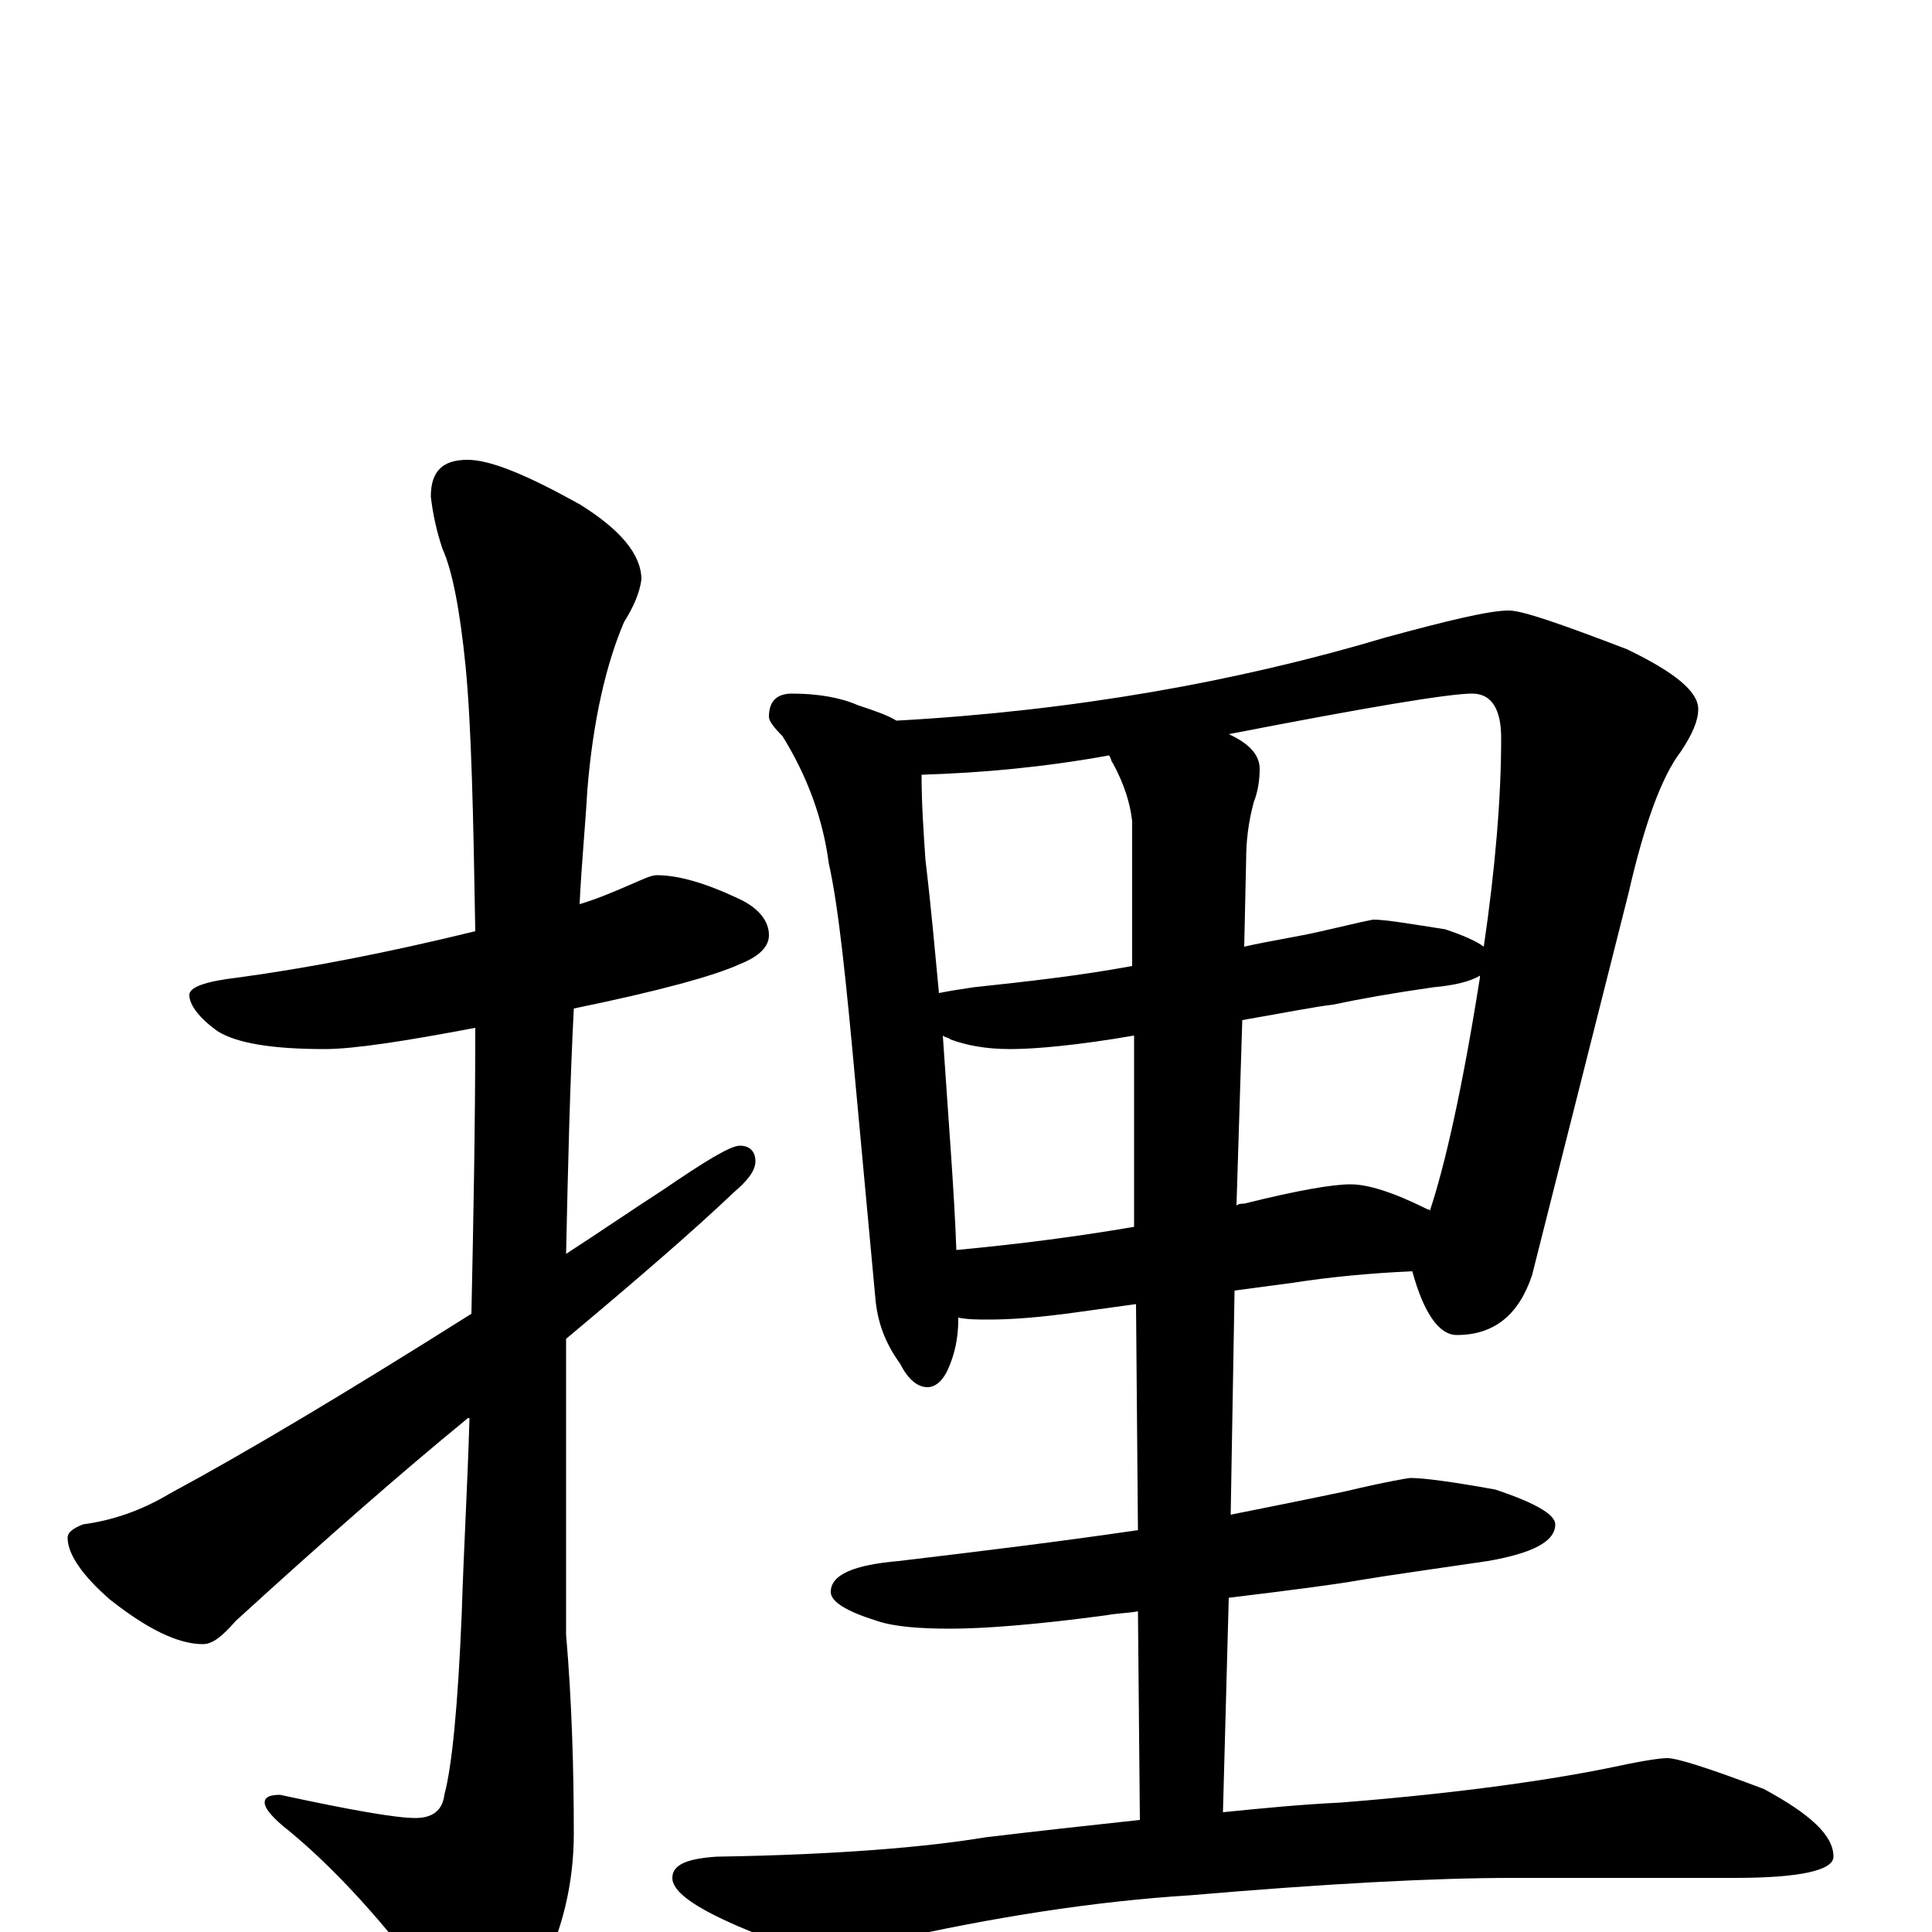 <?xml version="1.0" encoding="utf-8" ?>
<!DOCTYPE svg PUBLIC "-//W3C//DTD SVG 1.1//EN" "http://www.w3.org/Graphics/SVG/1.1/DTD/svg11.dtd">
<svg version="1.1" id="Layer_1" xmlns="http://www.w3.org/2000/svg" xmlns:xlink="http://www.w3.org/1999/xlink" x="0px" y="145px" width="1000px" height="1000px" viewBox="0 0 1000 1000" enable-background="new 0 0 1000 1000" xml:space="preserve">
<g id="Layer_1">
<path id="glyph" transform="matrix(1 0 0 -1 0 1000)" d="M340,547C351,547 365,543 382,535C393,530 398,523 398,516C398,510 393,505 383,501C370,495 341,487 297,478C295,439 294,397 293,351C310,362 326,373 343,384C365,399 378,407 383,407C388,407 391,404 391,399C391,394 387,389 380,383C359,363 330,338 293,307C293,293 293,279 293,264l0,-110C296,119 297,84 297,51C297,25 291,0 279,-23C268,-44 259,-54 254,-54C246,-54 237,-47 226,-32C199,5 173,33 150,52C141,59 137,64 137,67C137,70 140,71 145,71C182,63 205,59 215,59C224,59 229,63 230,71C234,86 237,117 239,165C240,198 242,231 243,266C242,266 242,266 241,265C208,238 168,203 122,161C115,153 110,149 105,149C92,149 76,157 57,172C42,185 35,196 35,204C35,207 38,209 43,211C58,213 73,218 88,227C127,248 179,279 244,320C245,367 246,417 246,468C209,461 183,457 168,457C141,457 123,460 113,466C103,473 98,480 98,485C98,489 106,492 123,494C160,499 201,507 246,518C245,578 244,624 241,655C238,685 234,705 229,716C226,725 224,734 223,743C223,756 229,762 242,762C254,762 273,754 300,739C321,726 332,713 332,700C331,693 328,686 323,678C314,657 307,628 304,591C303,573 301,553 300,532C310,535 319,539 326,542C333,545 337,547 340,547M410,641C423,641 435,639 444,635C453,632 459,630 464,627C555,632 640,647 717,670C750,679 771,684 781,684C788,684 808,677 842,664C867,652 879,642 879,633C879,627 876,620 870,611C860,598 851,573 843,538l-50,-198C786,319 773,309 754,309C745,309 737,320 731,342C709,341 688,339 669,336l-30,-4l-2,-116C657,220 677,224 696,228C717,233 729,235 730,235C737,235 752,233 774,229C795,222 805,216 805,211C805,202 793,196 770,192C743,188 721,185 703,182C692,180 669,177 636,173l-3,-111C653,64 673,66 694,67C757,72 805,79 838,86C852,89 860,90 863,90C868,90 884,85 913,74C937,61 949,50 949,39C949,32 932,28 898,28l-115,0C742,28 686,25 616,19C568,16 515,8 458,-5C444,-9 435,-11 430,-11C419,-11 403,-6 382,3C359,13 348,21 348,28C348,35 356,38 371,39C434,40 480,44 510,49C535,52 562,55 590,58l-1,108C584,165 578,165 573,164C536,159 509,157 492,157C476,157 463,158 454,161C438,166 430,171 430,176C430,185 442,190 465,192C507,197 548,202 589,208l-1,117l-29,-4C538,318 523,317 512,317C506,317 501,317 496,318l0,-1C496,307 494,299 491,292C488,285 484,282 480,282C475,282 470,286 466,294C458,305 454,316 453,329l-10,108C438,492 434,531 429,553C426,576 418,598 405,619C400,624 398,627 398,629C398,637 402,641 410,641M495,353C527,356 558,360 587,365l0,99C558,459 536,457 523,457C510,457 500,459 492,462C491,463 489,463 488,464C491,419 494,382 495,353M643,472l-3,-96C641,377 643,377 644,377C672,384 690,387 699,387C708,387 721,383 739,374C740,374 740,374 740,373C748,397 757,437 766,494l0,1C761,492 753,490 742,489C721,486 704,483 690,480C681,479 666,476 643,472M486,486C491,487 497,488 504,489C532,492 559,495 586,500l0,75C585,584 582,594 576,605C575,606 575,608 574,609C541,603 509,600 477,599C477,584 478,570 479,555C482,530 484,507 486,486M636,620C647,615 652,609 652,602C652,596 651,590 649,585C646,574 645,564 645,555l-1,-45C657,513 671,515 684,518C701,522 710,524 711,524C717,524 729,522 748,519C757,516 764,513 768,510C774,551 777,587 777,618C777,633 772,641 762,641C750,641 708,634 636,620z"/>
</g>
</svg>
